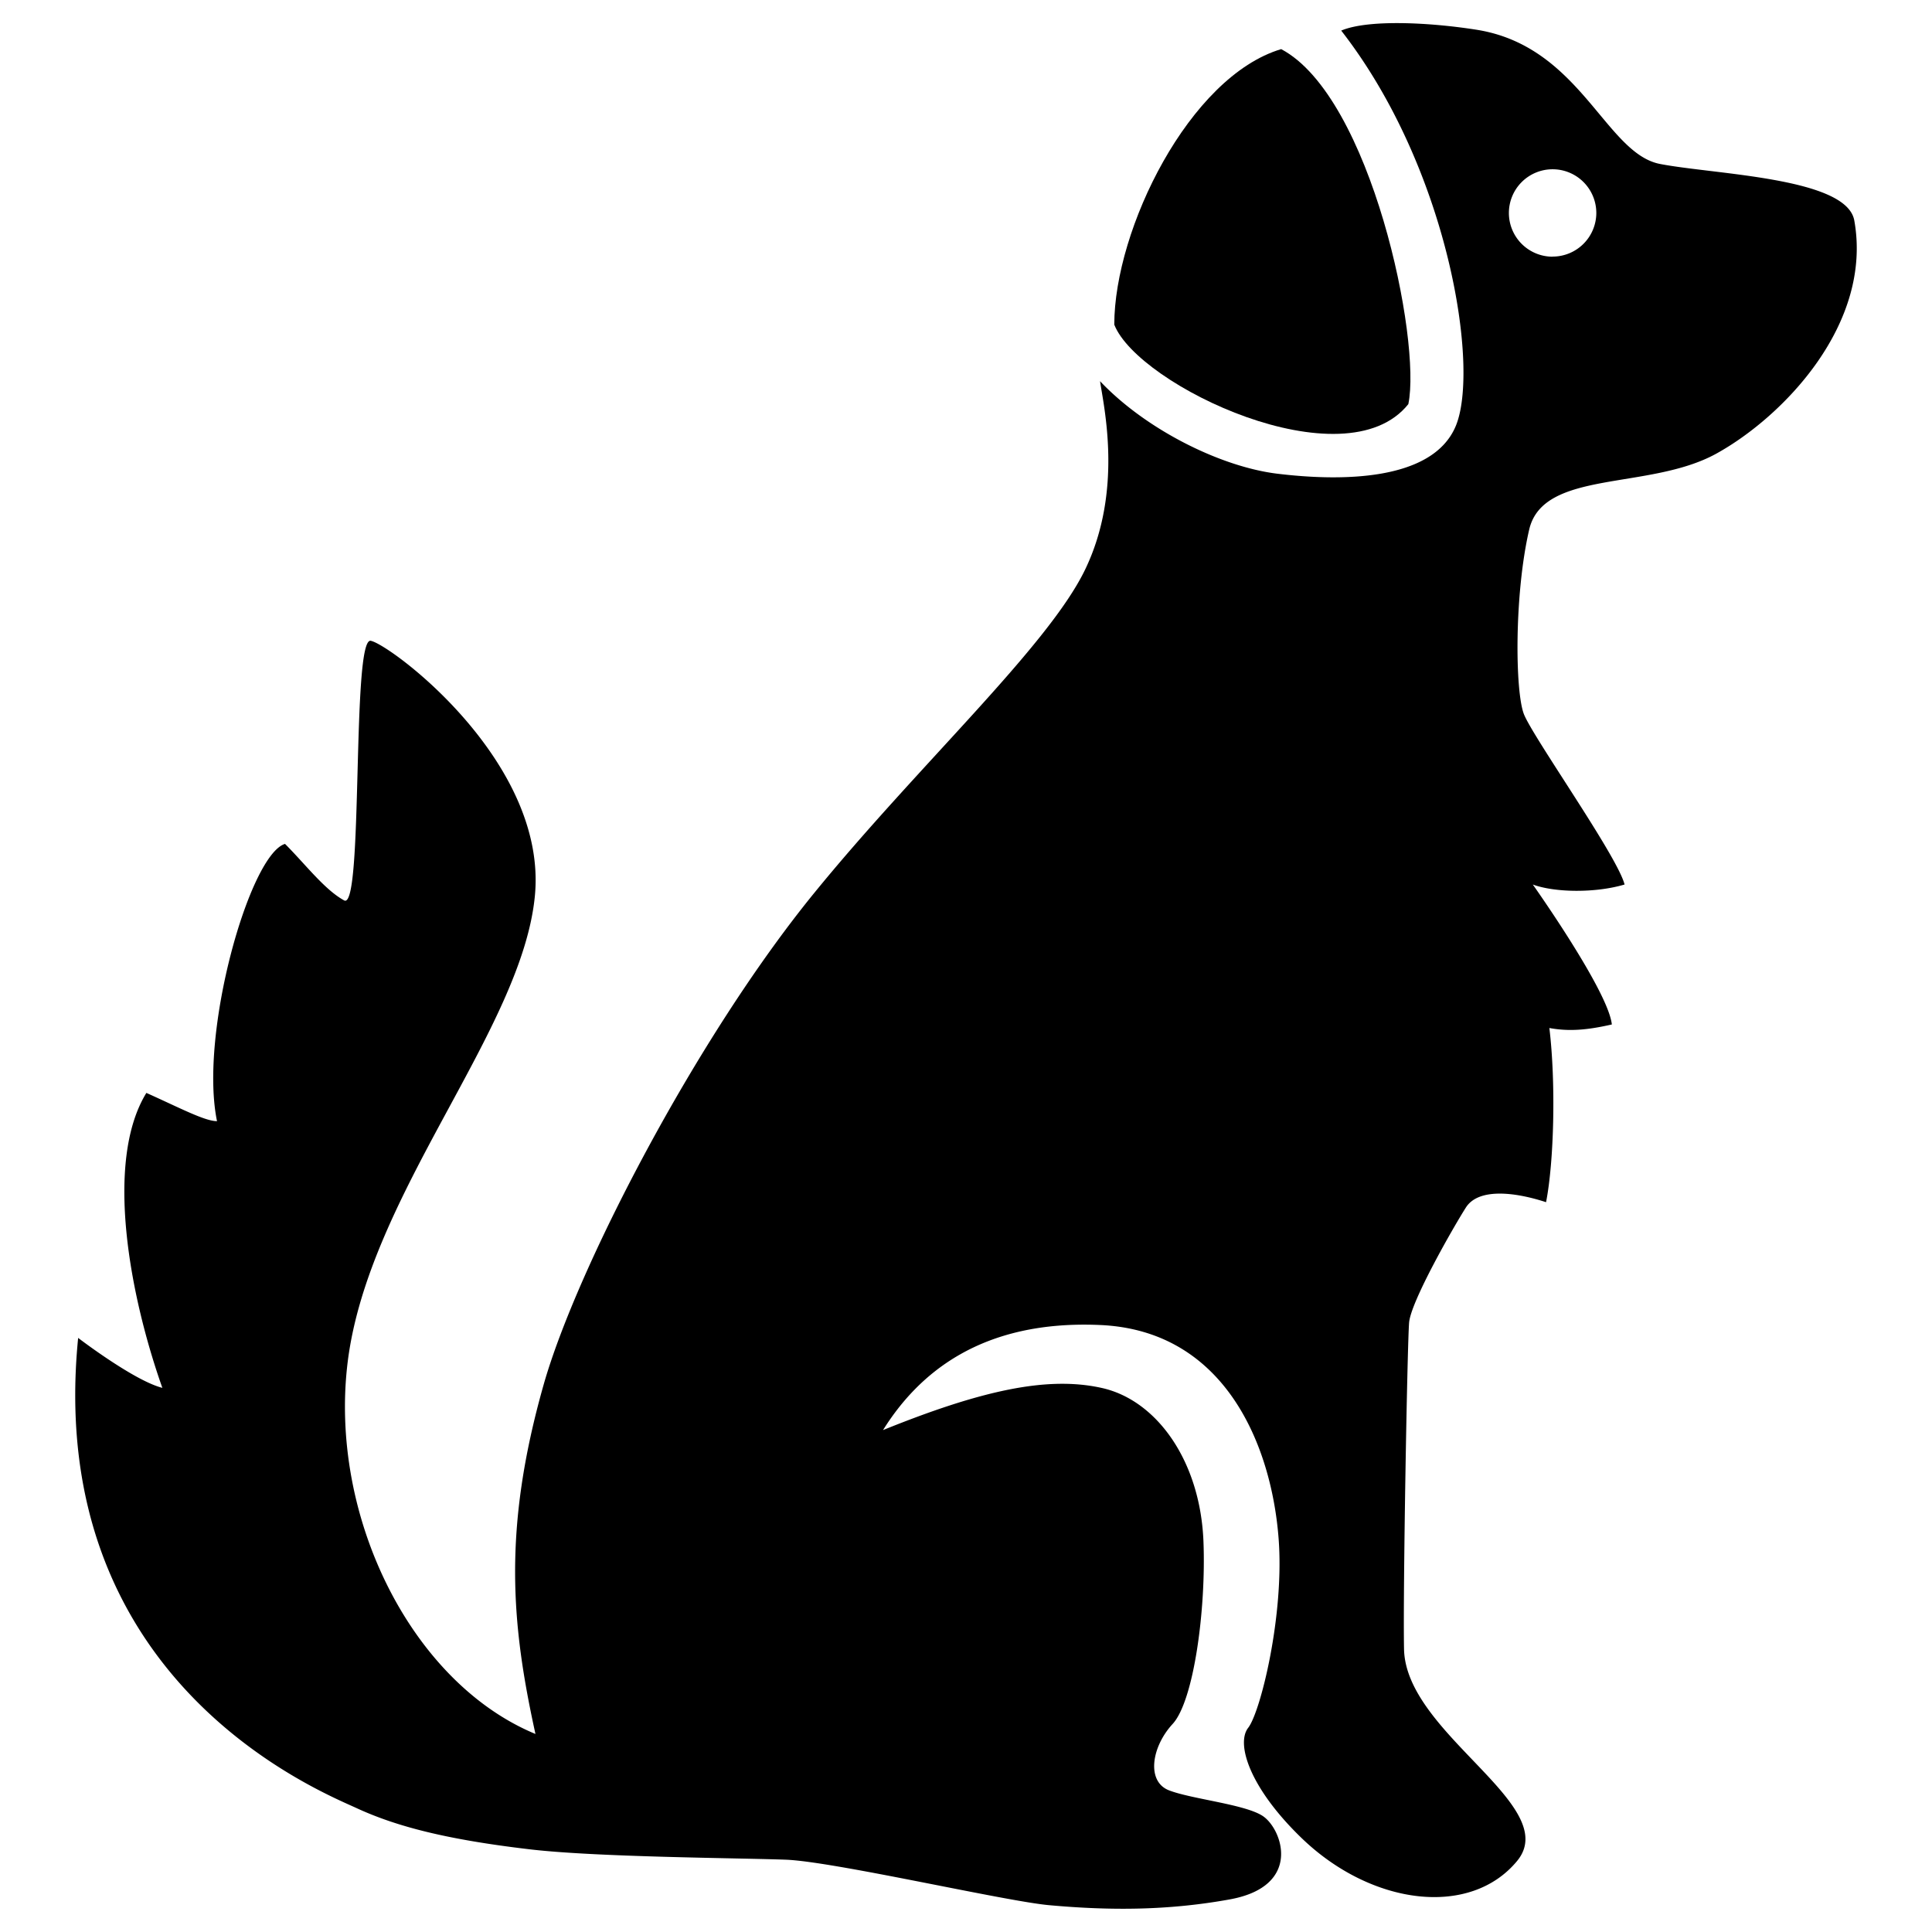 <?xml version="1.0" standalone="no"?><!DOCTYPE svg PUBLIC "-//W3C//DTD SVG 1.1//EN" "http://www.w3.org/Graphics/SVG/1.1/DTD/svg11.dtd"><svg t="1621854085156" class="icon" viewBox="0 0 1024 1024" version="1.1" xmlns="http://www.w3.org/2000/svg" p-id="772" xmlns:xlink="http://www.w3.org/1999/xlink" width="200" height="200"><defs><style type="text/css"></style></defs><path d="M746.445 214.195c7.027-33.69-19.648-162.867-67.392-188.16-48.64 14.515-88.461 95.475-88.461 146.035 12.634 32.307 122.163 84.25 155.853 42.125z" p-id="773"></path><path d="M982.81 116.851c-4.096-22.797-73.958-24.32-102.976-29.952s-42.24-62.477-97.28-71.142c-25.28-3.981-57.69-5.504-71.68 0.461 56.986 73.139 73.485 178.79 60.736 209.51-12.314 29.696-61.824 29.35-94.72 25.331-29.786-3.648-69.491-23.283-93.837-49.024 1.869 13.094 12.403 57.792-7.949 99.917-19.763 40.883-88.461 103.68-143.693 171.52-62.72 76.992-125.837 199.194-143.219 260.237C266.24 810.944 271.155 861.44 283.802 919.04 217.805 891.674 174.08 803.277 184.32 721.549c11.226-88.922 92.672-175.987 99.213-247.117s-76.8-132.928-87.04-134.797-3.738 143.219-14.08 137.6-20.582-19.2-31.347-29.952c-18.726 5.619-45.645 100.39-36.045 146.957-6.554 0-20.122-7.245-37.44-14.976-22.413 36.506-8.614 108.096 8.474 156.326C71.078 731.84 41.421 709.12 41.421 709.12c-18.086 181.837 128 240.166 147.597 249.229 21.299 9.83 47.974 16.64 91.162 21.76 35.52 4.262 111.027 4.634 136.307 5.568s116.173 21.99 139.52 24.102c32.538 2.957 63.27 2.829 95.718-3.046 38.848-7.014 27.853-37.44 17.549-44.224-9.408-6.208-37.44-8.896-49.613-13.568s-9.37-23.04 1.856-35.2 17.754-60.595 16.346-96.64c-1.664-42.65-24.666-74.854-53.683-81.408s-64.205 1.28-116.16 22.285c18.726-29.952 51.955-58.509 115.136-55.693 66.406 2.944 90.803 64.115 94.541 113.267 3.085 40.512-9.574 91.789-16.128 100.211s0.691 31.77 28.301 58.445c37.12 35.84 89.331 42.24 114.202 12.173 24.32-29.44-59.021-67.354-59.904-112.333-0.614-30.874 1.754-161.818 2.688-173.056S770.432 650.24 776.96 640s25.28-8.435 42.483-2.816c4.211-21.414 5.261-63.181 1.754-92.314 10.24 1.869 19.776 1.165 33.114-1.882-1.882-17.779-41.894-74.176-41.894-74.176 11.52 4.25 32.96 4.646 48.64 0-3.75-14.976-48.64-78.17-53.363-90.33s-5.12-63.654 2.816-97.818c7.45-32 63.654-20.595 99.226-40.256s82.906-68.8 73.075-123.558z m-159.846 19.2A23.168 23.168 0 1 1 846.08 112.832a23.168 23.168 0 0 1-23.117 23.168z" p-id="774"></path></svg>
